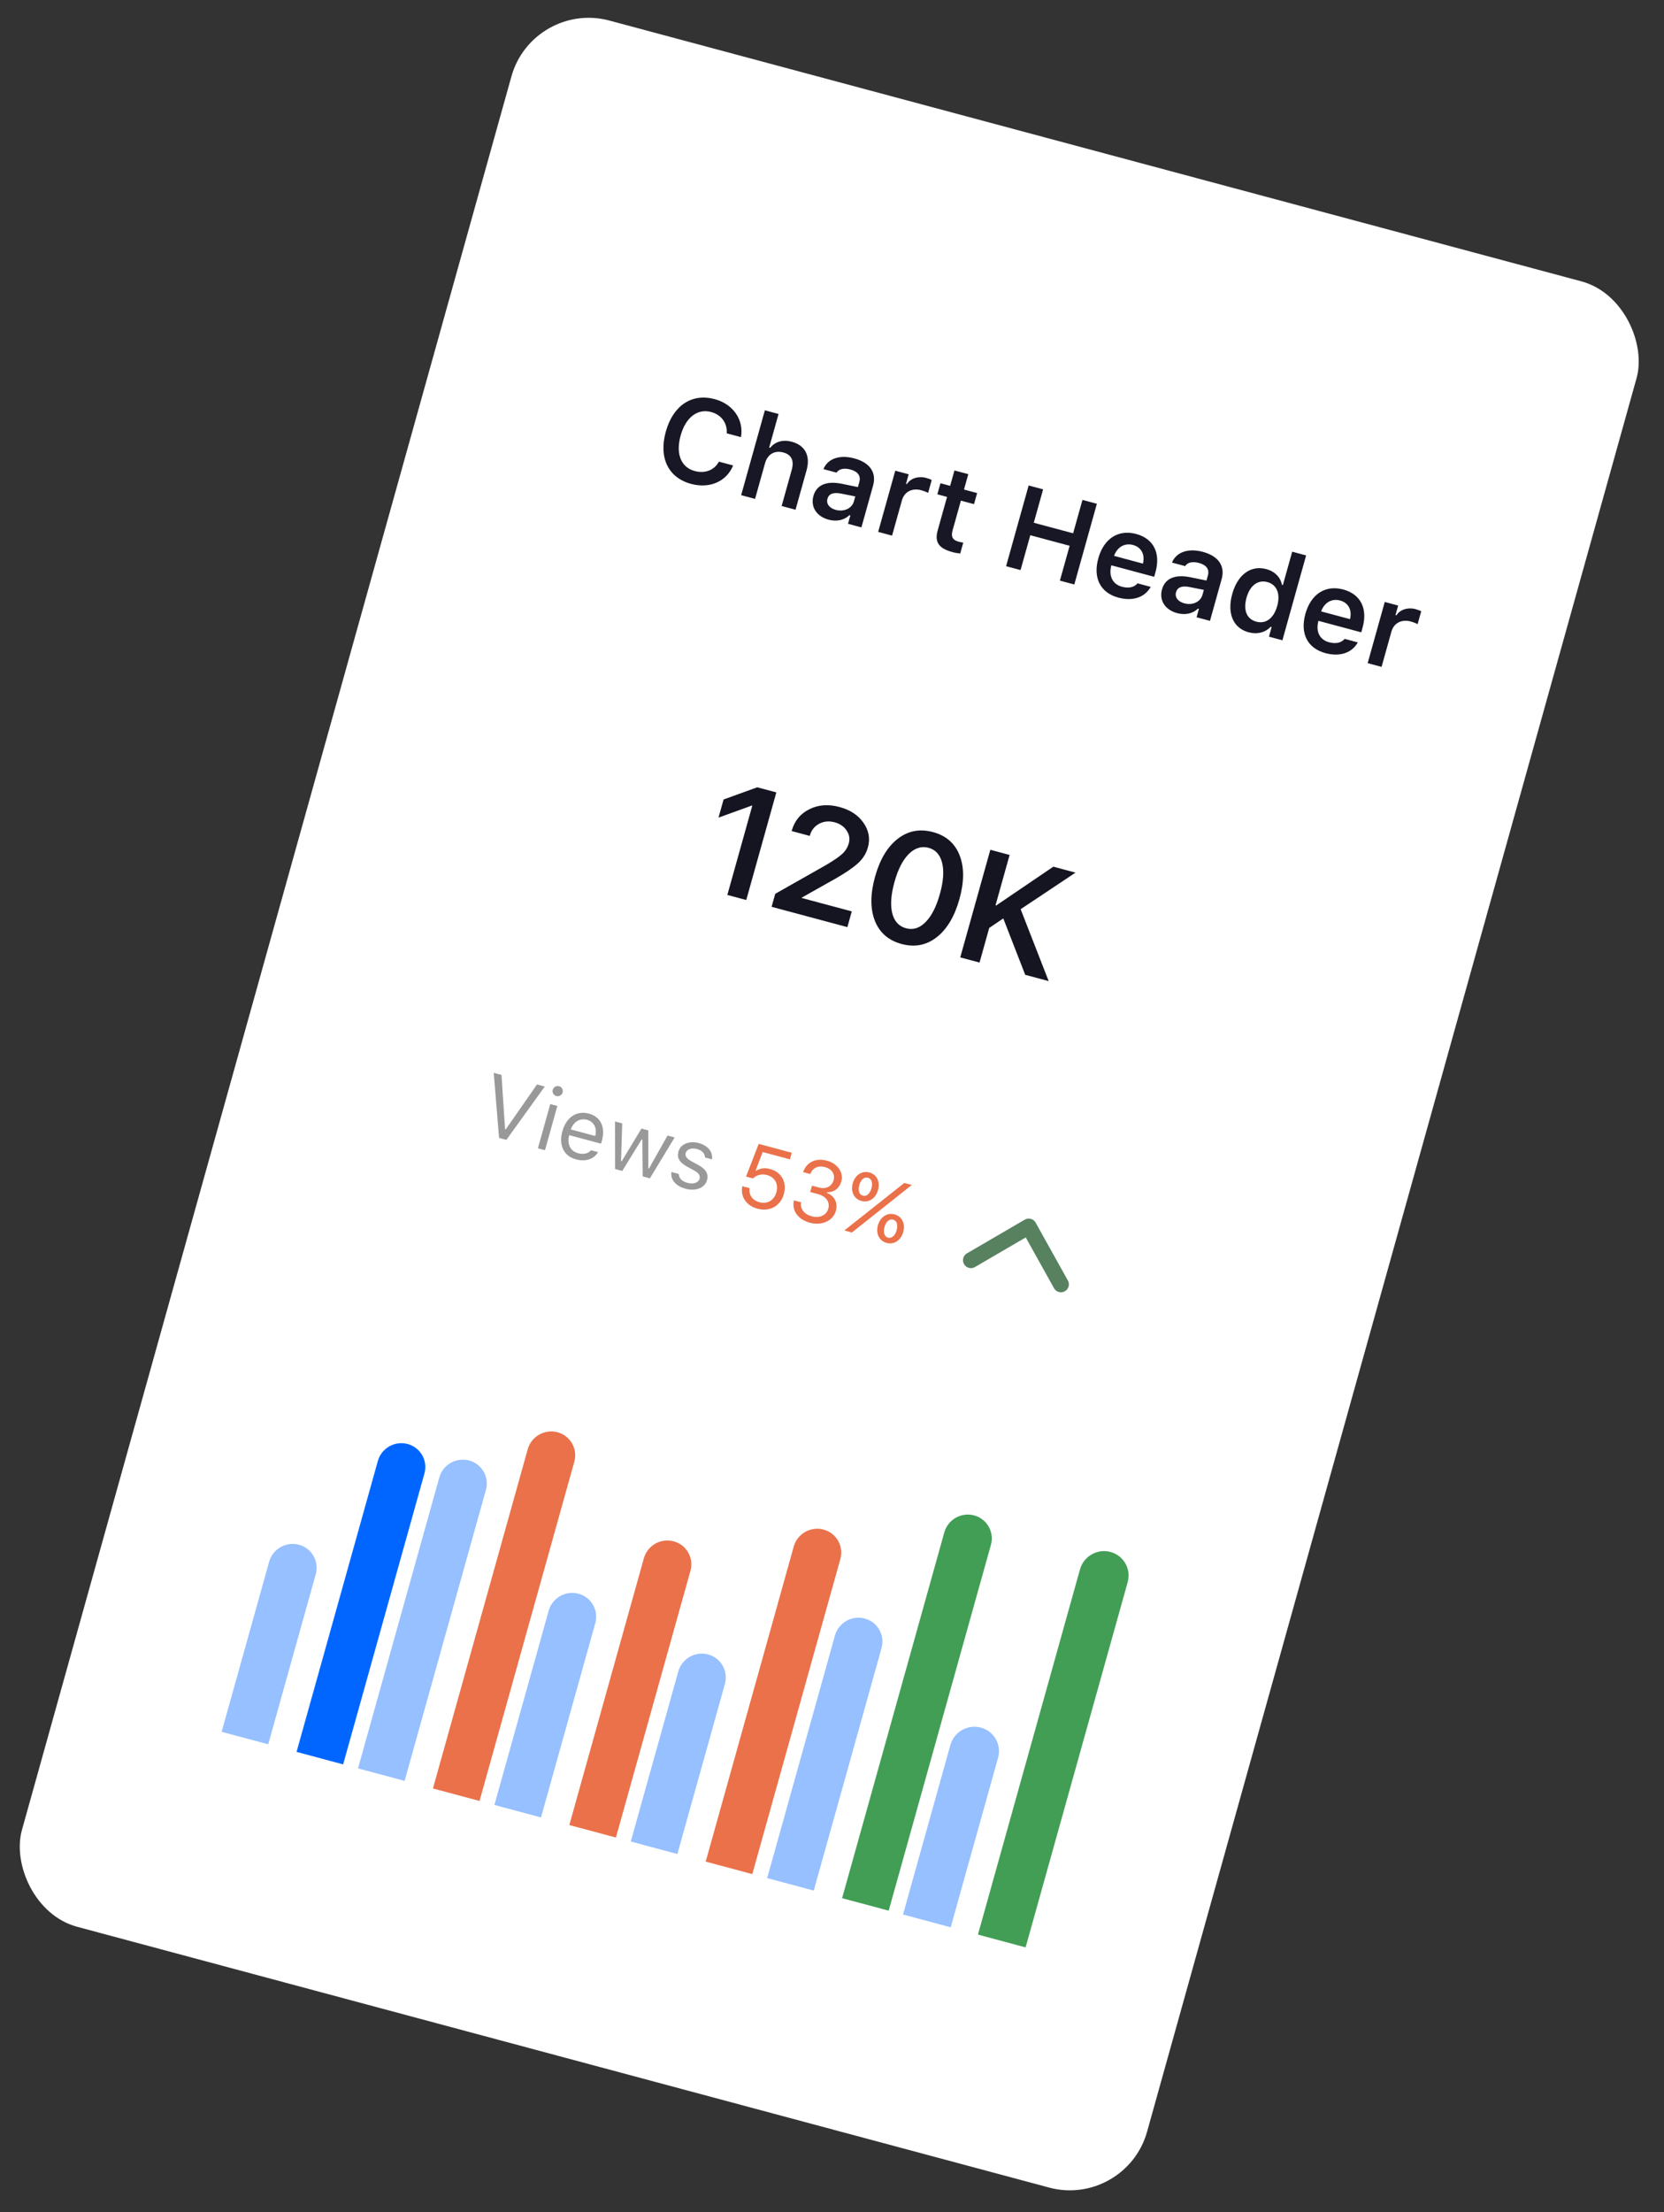 <svg width="210" height="279" viewBox="0 0 210 279" fill="none" xmlns="http://www.w3.org/2000/svg">
<rect x="0" y="0" width="210" height="279" fill="#333333" stroke="none"/>
<g clip-path="url(#clip0_1193_8670)">
<rect width="146.989" height="249.643" rx="10" transform="matrix(0.966 0.259 -0.269 0.963 67.234 0)" fill="white"/>
<path d="M91.793 112.864L94.941 101.607L94.885 101.592L90.677 103.113L91.316 100.828L95.569 99.288L97.975 99.933L94.18 113.504L91.793 112.864ZM99.915 104.779C100.265 103.525 101.006 102.618 102.136 102.059C103.267 101.492 104.538 101.398 105.946 101.775C107.298 102.138 108.309 102.803 108.978 103.771C109.653 104.74 109.836 105.777 109.528 106.88C109.316 107.639 108.901 108.299 108.284 108.862C107.675 109.42 106.743 110.06 105.486 110.781L101.19 113.199L101.177 113.246L107.497 114.939L106.942 116.924L97.377 114.361L97.835 112.724L104.232 109.101C105.227 108.518 105.922 108.04 106.316 107.667C106.711 107.295 106.98 106.854 107.122 106.347C107.28 105.782 107.186 105.245 106.842 104.735C106.505 104.227 105.999 103.882 105.326 103.702C104.616 103.512 103.962 103.576 103.366 103.895C102.776 104.215 102.388 104.711 102.2 105.382L102.19 105.419L99.907 104.808L99.915 104.779ZM113.79 119.052C112.13 118.607 111.001 117.627 110.404 116.112C109.815 114.593 109.826 112.739 110.438 110.551C111.046 108.375 112.002 106.785 113.304 105.779C114.606 104.773 116.083 104.492 117.737 104.935C119.391 105.378 120.514 106.356 121.105 107.869C121.697 109.376 121.689 111.217 121.081 113.393C120.471 115.575 119.516 117.176 118.217 118.196C116.919 119.209 115.444 119.495 113.79 119.052ZM114.345 117.067C115.244 117.308 116.067 117.047 116.815 116.283C117.569 115.522 118.169 114.341 118.616 112.742C119.06 111.156 119.155 109.85 118.9 108.825C118.648 107.794 118.075 107.159 117.182 106.919C116.289 106.68 115.46 106.94 114.693 107.698C113.933 108.458 113.333 109.625 112.893 111.199C112.446 112.798 112.348 114.116 112.598 115.154C112.857 116.187 113.439 116.824 114.345 117.067ZM123.62 121.392L121.186 120.74L124.981 107.169L127.415 107.821L125.639 114.169L125.724 114.192L132.933 109.3L135.734 110.05L128.807 114.664L132.345 123.73L129.383 122.937L126.616 115.826L124.84 117.028L123.62 121.392Z" fill="#151522"/>
<path d="M87.225 61.027C89.581 61.659 91.7 60.718 92.522 58.701L90.725 58.22C90.158 59.296 88.973 59.752 87.679 59.405C85.938 58.939 85.254 57.224 85.897 54.924C86.538 52.632 88.019 51.497 89.752 51.962C91.04 52.307 91.803 53.36 91.716 54.649L93.513 55.13C93.894 52.95 92.527 50.961 90.206 50.339C87.313 49.564 84.953 51.123 84.028 54.431C83.106 57.725 84.331 60.252 87.225 61.027ZM93.536 62.445L95.29 62.916L96.543 58.437C96.853 57.329 97.705 56.754 98.859 57.063C99.877 57.336 100.247 58.08 99.92 59.25L98.644 63.814L100.398 64.284L101.791 59.304C102.304 57.47 101.591 56.157 99.936 55.714C98.782 55.405 97.809 55.705 97.198 56.474L97.071 56.44L98.254 52.208L96.528 51.745L93.536 62.445ZM105.473 64.302C104.695 64.094 104.245 63.556 104.426 62.907C104.602 62.279 105.16 62.05 106.161 62.25L107.94 62.605L107.769 63.219C107.518 64.114 106.534 64.586 105.473 64.302ZM104.572 65.539C105.584 65.81 106.555 65.6 107.196 64.968L107.316 65.001L107.02 66.058L108.711 66.512L110.184 61.242C110.642 59.606 109.794 58.34 107.806 57.808C105.967 57.315 104.444 57.839 103.922 59.163L105.577 59.606C105.886 59.128 106.517 58.993 107.323 59.21C108.271 59.464 108.662 60.023 108.451 60.778L108.27 61.427L106.241 61.012C104.328 60.621 103.049 61.143 102.658 62.539C102.264 63.95 103.079 65.139 104.572 65.539ZM110.826 67.078L112.581 67.549L113.827 63.091C114.129 62.011 115.119 61.518 116.258 61.824C116.555 61.903 117.008 62.078 117.129 62.163L117.582 60.541C117.433 60.448 117.13 60.336 116.875 60.268C115.878 60.001 114.885 60.341 114.46 61.046L114.34 61.014L114.675 59.815L112.984 59.362L110.826 67.078ZM120.453 59.331L119.911 61.271L118.687 60.943L118.296 62.339L119.52 62.667L118.342 66.878C117.924 68.374 118.464 69.163 120.24 69.639C120.579 69.73 120.915 69.782 121.183 69.8L121.566 68.432C121.348 68.396 121.209 68.374 120.962 68.308C120.226 68.111 119.995 67.685 120.208 66.923L121.267 63.136L122.923 63.579L123.313 62.182L121.658 61.739L122.2 59.799L120.453 59.331ZM135.58 73.711L138.427 63.533L136.609 63.046L135.431 67.257L130.465 65.926L131.642 61.715L129.817 61.226L126.971 71.404L128.796 71.893L130.025 67.499L134.991 68.83L133.762 73.224L135.58 73.711ZM142.982 68.727C144.036 69.009 144.524 69.928 144.24 71.081L140.597 70.104C140.99 68.996 141.935 68.446 142.982 68.727ZM143.56 73.567C143.146 74.07 142.456 74.227 141.585 73.993C140.432 73.684 139.914 72.681 140.231 71.386L140.256 71.294L145.661 72.743L145.819 72.178C146.5 69.745 145.585 67.93 143.378 67.339C141.135 66.738 139.305 67.923 138.611 70.406C137.917 72.889 138.869 74.759 141.147 75.37C142.972 75.859 144.498 75.327 145.223 74.013L143.56 73.567ZM149.463 76.089C148.685 75.881 148.235 75.343 148.416 74.694C148.592 74.066 149.15 73.837 150.151 74.037L151.93 74.392L151.759 75.006C151.508 75.902 150.525 76.374 149.463 76.089ZM148.562 77.326C149.574 77.597 150.545 77.387 151.186 76.755L151.306 76.788L151.01 77.846L152.701 78.299L154.175 73.03C154.632 71.393 153.785 70.127 151.797 69.595C149.957 69.102 148.434 69.626 147.912 70.95L149.567 71.393C149.876 70.915 150.507 70.781 151.313 70.997C152.261 71.251 152.652 71.811 152.441 72.565L152.26 73.214L150.231 72.799C148.318 72.408 147.039 72.93 146.648 74.326C146.254 75.737 147.07 76.926 148.562 77.326ZM157.582 79.743C158.658 80.031 159.689 79.769 160.365 79.04L160.485 79.073L160.144 80.293L161.842 80.748L164.834 70.048L163.079 69.577L161.902 73.788L161.781 73.756C161.608 72.8 160.873 72.057 159.811 71.773C157.859 71.249 156.198 72.457 155.515 74.898C154.829 77.352 155.623 79.218 157.582 79.743ZM159.94 73.407C161.143 73.729 161.617 74.887 161.187 76.425C160.753 77.977 159.753 78.725 158.543 78.401C157.341 78.079 156.874 76.945 157.31 75.386C157.744 73.835 158.744 73.087 159.94 73.407ZM169.116 75.729C170.17 76.011 170.658 76.931 170.374 78.083L166.731 77.107C167.124 75.999 168.069 75.448 169.116 75.729ZM169.694 80.57C169.279 81.073 168.589 81.229 167.719 80.996C166.566 80.687 166.048 79.684 166.364 78.389L166.39 78.297L171.795 79.745L171.953 79.181C172.633 76.747 171.719 74.933 169.512 74.341C167.269 73.74 165.439 74.926 164.745 77.409C164.051 79.892 165.003 81.762 167.281 82.372C169.106 82.861 170.631 82.33 171.356 81.015L169.694 80.57ZM172.602 83.631L174.357 84.101L175.603 79.643C175.905 78.564 176.895 78.071 178.034 78.376C178.331 78.456 178.784 78.63 178.904 78.716L179.358 77.094C179.209 77.001 178.906 76.889 178.651 76.821C177.654 76.553 176.661 76.894 176.236 77.599L176.116 77.567L176.451 76.368L174.76 75.915L172.602 83.631Z" fill="#171725"/>
<path fill-rule="evenodd" clip-rule="evenodd" d="M106.274 239.387L119.174 193.255C119.627 191.636 121.31 190.677 122.934 191.112C124.558 191.547 125.507 193.212 125.054 194.831L112.154 240.962L106.274 239.387Z" fill="#429E55"/>
<path fill-rule="evenodd" clip-rule="evenodd" d="M96.818 236.853L105.373 206.263C105.825 204.644 107.509 203.684 109.132 204.12C110.756 204.555 111.705 206.22 111.253 207.839L102.698 238.429L96.818 236.853Z" fill="#96C0FF"/>
<path fill-rule="evenodd" clip-rule="evenodd" d="M89.061 234.775L100.172 195.043C100.625 193.424 102.308 192.464 103.932 192.899C105.556 193.334 106.505 195 106.053 196.618L94.942 236.35L89.061 234.775Z" fill="#EA714A"/>
<path fill-rule="evenodd" clip-rule="evenodd" d="M79.606 232.241L85.604 210.793C86.057 209.174 87.74 208.215 89.364 208.65C90.988 209.085 91.937 210.75 91.484 212.369L85.486 233.817L79.606 232.241Z" fill="#96C0FF"/>
<path fill-rule="evenodd" clip-rule="evenodd" d="M71.85 230.163L81.257 196.526C81.709 194.907 83.392 193.947 85.016 194.382C86.64 194.817 87.589 196.482 87.136 198.101L77.73 231.739L71.85 230.163Z" fill="#EA714A"/>
<path fill-rule="evenodd" clip-rule="evenodd" d="M62.395 227.629L69.245 203.134C69.698 201.515 71.381 200.556 73.004 200.991C74.628 201.426 75.578 203.091 75.125 204.71L68.275 229.205L62.395 227.629Z" fill="#96C0FF"/>
<path fill-rule="evenodd" clip-rule="evenodd" d="M54.637 225.551L66.6 182.772C67.053 181.153 68.736 180.193 70.36 180.628C71.984 181.063 72.933 182.729 72.48 184.347L60.517 227.127L54.637 225.551Z" fill="#EA714A"/>
<path fill-rule="evenodd" clip-rule="evenodd" d="M45.182 223.018L55.441 186.333C55.894 184.714 57.577 183.754 59.201 184.189C60.825 184.624 61.774 186.29 61.321 187.908L51.062 224.593L45.182 223.018Z" fill="#96C0FF"/>
<path fill-rule="evenodd" clip-rule="evenodd" d="M123.417 243.98L136.299 197.917C136.762 196.26 138.485 195.278 140.146 195.724C141.808 196.169 142.779 197.873 142.316 199.529L129.434 245.593L123.417 243.98Z" fill="#429E55"/>
<path fill-rule="evenodd" clip-rule="evenodd" d="M113.963 241.447L119.941 220.068C120.405 218.411 122.127 217.429 123.789 217.874C125.45 218.32 126.421 220.023 125.958 221.68L119.979 243.06L113.963 241.447Z" fill="#96C0FF"/>
<path fill-rule="evenodd" clip-rule="evenodd" d="M37.425 220.939L47.684 184.254C48.137 182.635 49.82 181.675 51.444 182.11C53.068 182.545 54.017 184.21 53.564 185.829L43.305 222.514L37.425 220.939Z" fill="#0066FF"/>
<path fill-rule="evenodd" clip-rule="evenodd" d="M27.971 218.405L33.968 196.957C34.421 195.339 36.104 194.379 37.728 194.814C39.352 195.249 40.301 196.914 39.848 198.533L33.851 219.981L27.971 218.405Z" fill="#96C0FF"/>
<path d="M63.906 143.752L68.753 137.027L67.773 136.764L63.823 142.434L63.74 142.411L63.29 135.563L62.31 135.3L62.983 143.504L63.906 143.752ZM67.885 144.818L68.778 145.057L70.337 139.481L69.445 139.242L67.885 144.818ZM70.207 138.228C70.55 138.32 70.908 138.116 71.004 137.774C71.099 137.433 70.897 137.079 70.555 136.987C70.212 136.895 69.854 137.099 69.759 137.441C69.663 137.782 69.865 138.137 70.207 138.228ZM74.077 141.222C74.964 141.46 75.373 142.27 75.118 143.264L72.036 142.438C72.38 141.468 73.185 140.983 74.077 141.222ZM74.587 145.062C74.216 145.491 73.655 145.624 72.934 145.431C71.984 145.177 71.562 144.313 71.824 143.199L71.835 143.157L75.856 144.235L75.951 143.893C76.436 142.16 75.817 140.844 74.307 140.439C72.772 140.028 71.468 140.901 70.977 142.655C70.484 144.419 71.142 145.796 72.693 146.212C73.917 146.54 74.942 146.186 75.48 145.301L74.587 145.062ZM85.144 143.448L84.246 143.208L81.899 147.372L81.816 147.35L81.813 142.556L80.957 142.326L78.46 146.45L78.377 146.428L78.524 141.674L77.621 141.433L77.628 147.428L78.531 147.67L80.983 143.69L81.066 143.712L81.11 148.361L82.018 148.605L85.144 143.448ZM85.625 145.217C85.399 146.024 85.751 146.602 86.728 147.137L87.623 147.626C88.179 147.931 88.397 148.268 88.29 148.65C88.147 149.163 87.507 149.375 86.755 149.173C86.039 148.981 85.677 148.562 85.658 148.051L84.74 147.805C84.579 148.757 85.269 149.581 86.514 149.915C87.785 150.256 88.948 149.828 89.227 148.829C89.451 148.027 89.07 147.436 88.088 146.9L87.284 146.463C86.67 146.126 86.425 145.804 86.533 145.422C86.671 144.925 87.284 144.728 87.948 144.906C88.623 145.087 88.976 145.498 88.971 145.975L89.853 146.211C89.99 145.264 89.337 144.466 88.165 144.152C86.977 143.834 85.884 144.292 85.625 145.217Z" fill="#999999"/>
<path d="M95.597 152.432C97.149 152.848 98.501 152.098 98.925 150.583C99.336 149.114 98.628 147.818 97.206 147.437C96.516 147.252 95.928 147.322 95.446 147.649L95.363 147.627L96.246 145.289L99.69 146.212L99.923 145.379L95.747 144.26L94.154 148.381L95.031 148.616C95.486 148.165 96.131 148.01 96.811 148.192C97.791 148.455 98.271 149.334 97.984 150.358C97.698 151.383 96.838 151.886 95.836 151.618C94.954 151.381 94.462 150.671 94.604 149.842L93.686 149.596C93.409 150.906 94.181 152.053 95.597 152.432ZM102.248 150.328L103.197 150.582C104.261 150.867 104.769 151.582 104.528 152.445C104.299 153.263 103.435 153.66 102.45 153.395C101.485 153.137 100.954 152.444 101.093 151.625L100.191 151.383C99.901 152.679 100.713 153.803 102.233 154.21C103.712 154.606 105.136 153.96 105.48 152.728C105.765 151.709 105.345 150.841 104.364 150.439L104.387 150.356C105.262 150.379 105.937 149.859 106.186 148.97C106.49 147.883 105.69 146.735 104.382 146.385C102.956 146.002 101.804 146.55 101.349 147.818L102.257 148.062C102.559 147.281 103.258 146.956 104.119 147.187C104.98 147.418 105.414 148.079 105.202 148.839C104.985 149.615 104.23 150.002 103.379 149.774L102.471 149.531L102.248 150.328ZM110.809 150.086C111.104 149.031 110.652 148.115 109.718 147.864C108.784 147.614 107.912 148.181 107.618 149.231C107.323 150.286 107.779 151.209 108.713 151.459C109.647 151.71 110.514 151.141 110.809 150.086ZM108.898 150.797C108.436 150.674 108.256 150.142 108.448 149.454C108.641 148.766 109.066 148.401 109.533 148.527C110 148.652 110.174 149.165 109.979 149.864C109.788 150.547 109.355 150.92 108.898 150.797ZM107.512 155.436L111.059 152.622L115.073 149.438L114.128 149.185L110.504 152.056L106.557 155.18L107.512 155.436ZM113.987 155.375C114.282 154.319 113.83 153.403 112.896 153.153C111.962 152.903 111.09 153.47 110.796 154.52C110.501 155.575 110.957 156.498 111.891 156.748C112.825 156.998 113.692 156.43 113.987 155.375ZM112.076 156.086C111.614 155.962 111.434 155.43 111.626 154.742C111.819 154.054 112.244 153.69 112.711 153.815C113.178 153.94 113.352 154.454 113.157 155.152C112.966 155.835 112.532 156.208 112.076 156.086Z" fill="#EA714A"/>
<path d="M133.893 161.973L129.827 154.681L122.534 158.929" stroke="#57805F" stroke-opacity="0.99" stroke-width="2" stroke-linecap="round" stroke-linejoin="round"/>
</g>
<defs>
<clipPath id="clip0_1193_8670">
<rect width="146.989" height="249.643" fill="white" transform="matrix(0.966 0.259 -0.269 0.963 67.234 0)"/>
</clipPath>
</defs>
</svg>
